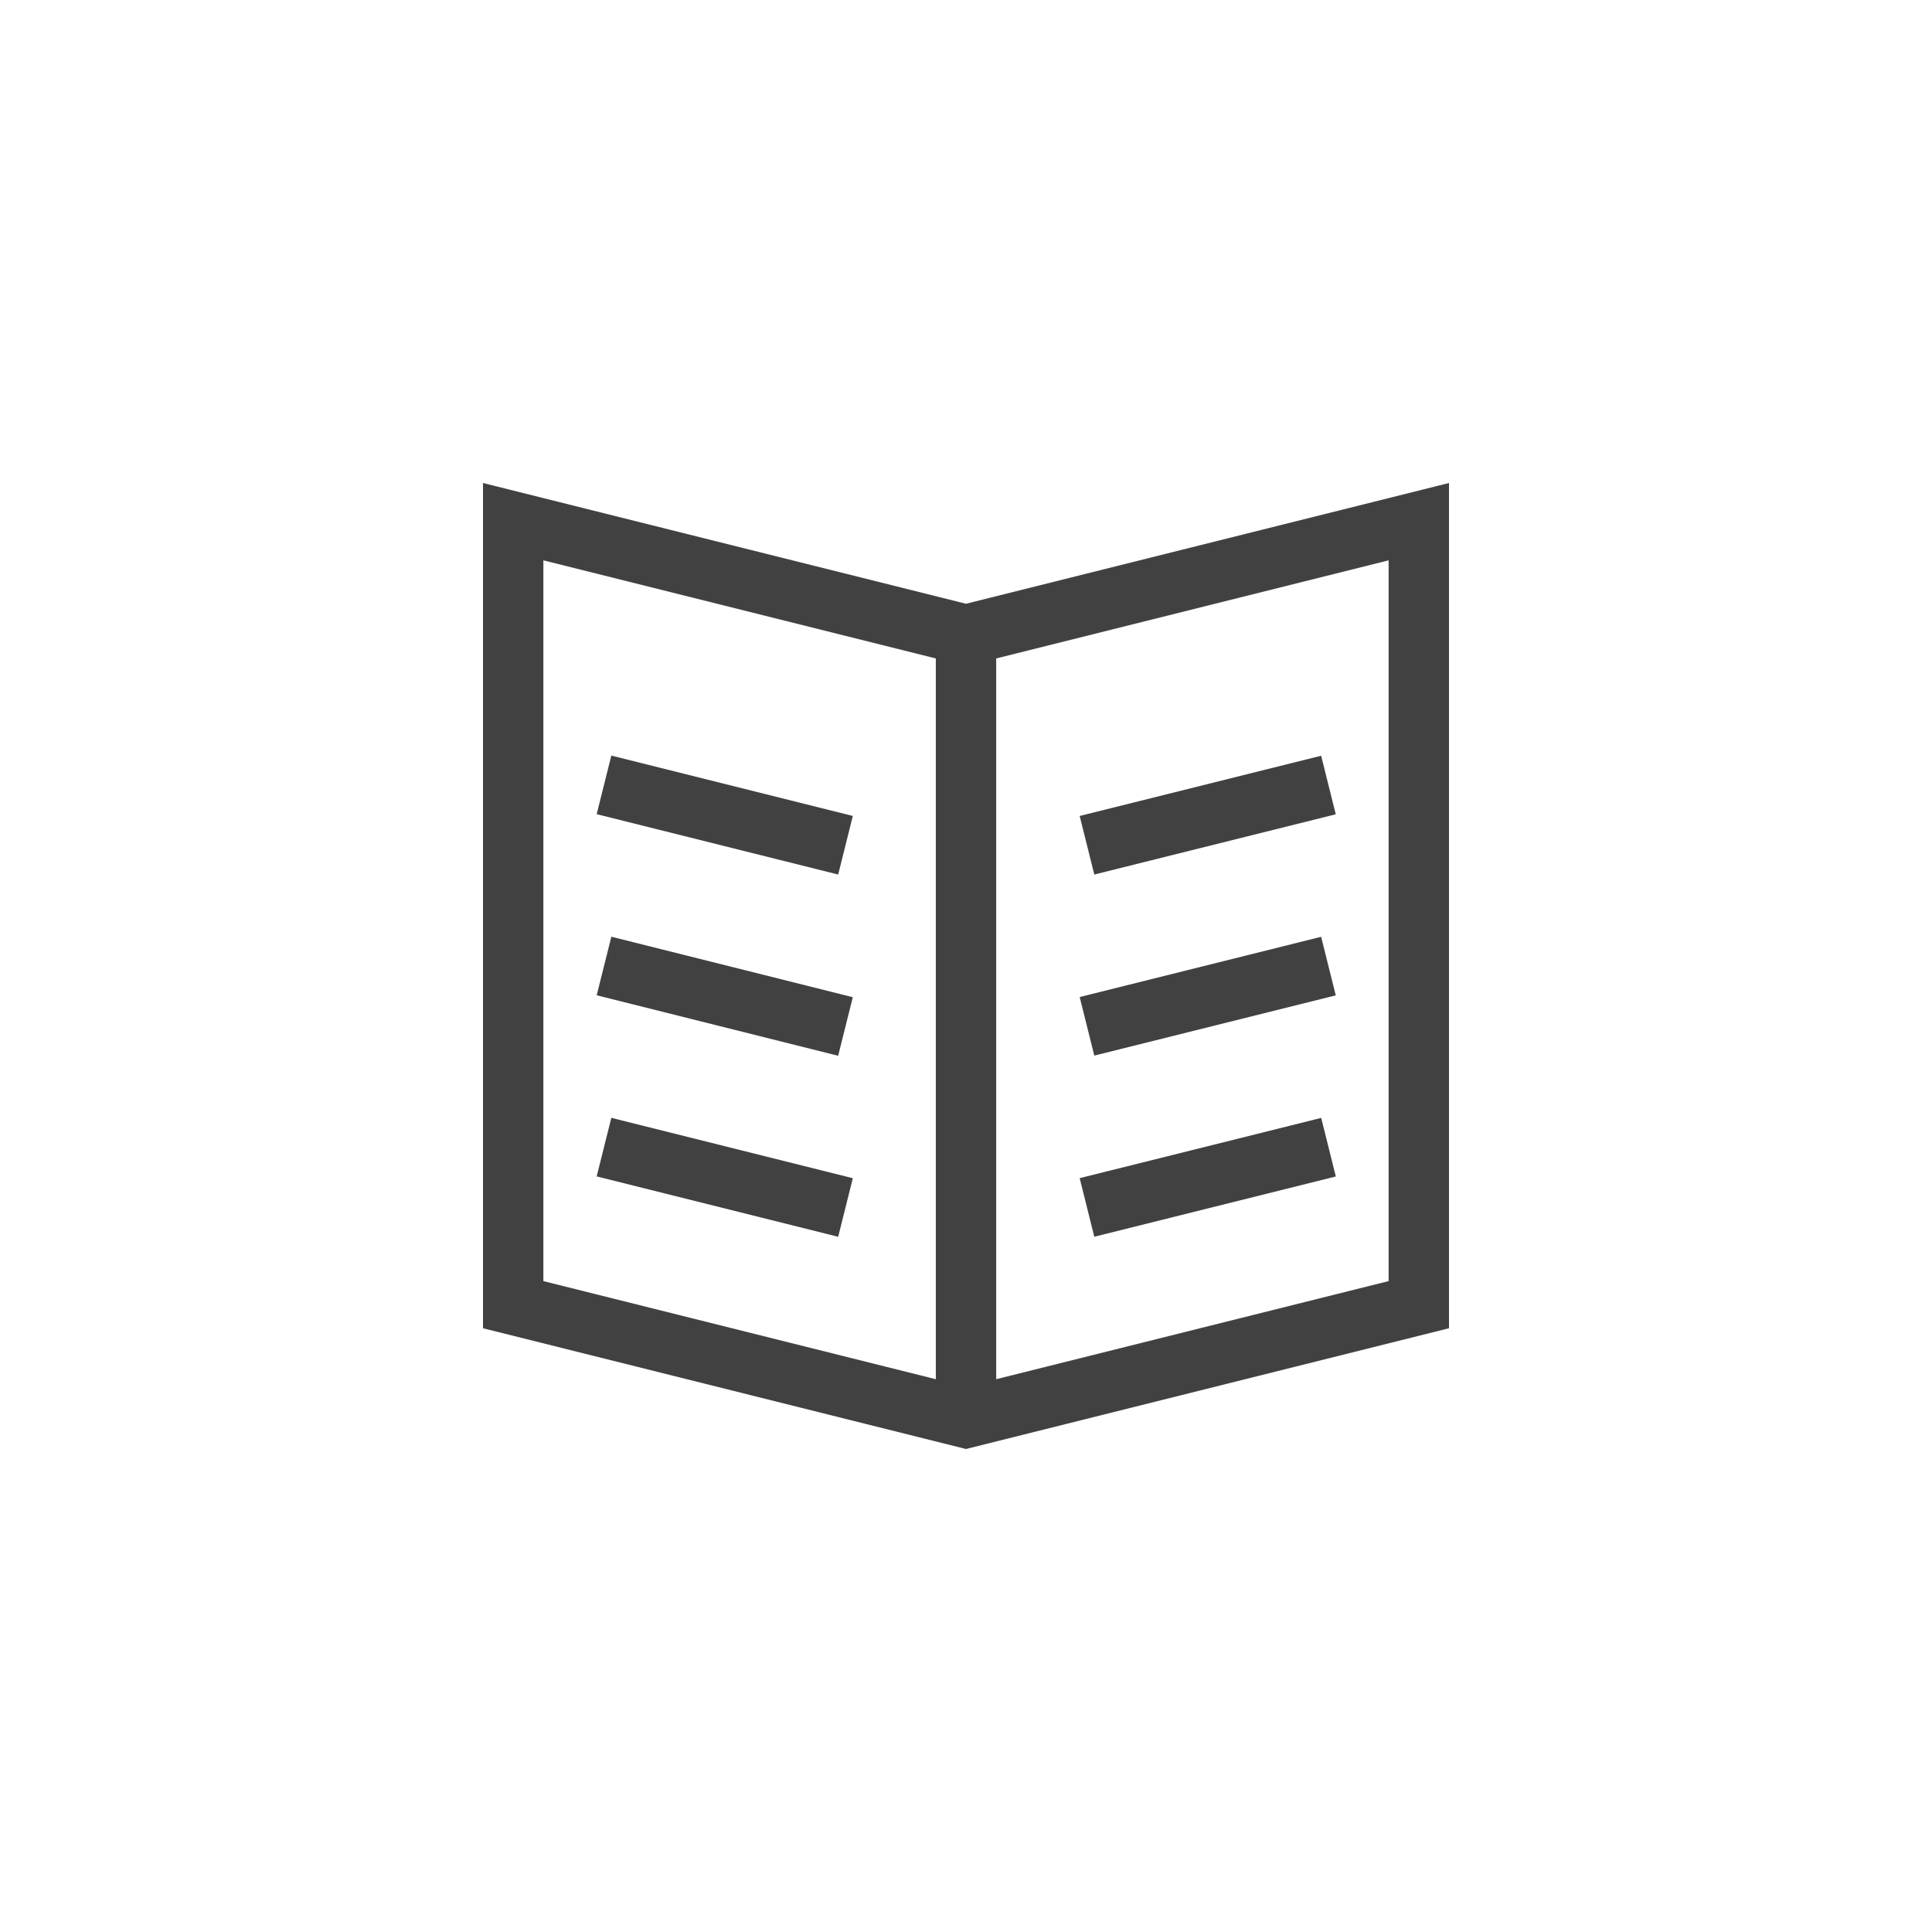 <svg xmlns="http://www.w3.org/2000/svg" width="32" height="32" viewBox="0 0 32 32">
  <g id="OpenBook.S" transform="translate(-891 -3227)">
    <rect id="Rectangle_724" data-name="Rectangle 724" width="32" height="32" transform="translate(891 3227)" fill="none"/>
    <g id="Group_5604" data-name="Group 5604" transform="translate(891 3227)">
      <rect id="Rectangle_2094" data-name="Rectangle 2094" width="4.123" height="1" transform="translate(17.883 19.514) rotate(-14.009)" fill="#414141"/>
      <g id="Path_2413" data-name="Path 2413">
        <path id="Path_2439" data-name="Path 2439" d="M8,8l8,2,8-2V22l-8,2L8,22Z" fill="none"/>
        <path id="Path_2440" data-name="Path 2440" d="M16,10,8,8V22l8,2,8-2V8ZM9,9.281l6.5,1.625V22.844L9,21.219ZM23,21.219l-6.5,1.625V10.906L23,9.281Z" fill="#414141"/>
      </g>
      <rect id="Rectangle_2095" data-name="Rectangle 2095" width="1" height="4.123" transform="translate(9.883 19.485) rotate(-75.964)" fill="#414141"/>
      <rect id="Rectangle_2096" data-name="Rectangle 2096" width="1" height="4.123" transform="matrix(0.243, -0.97, 0.97, 0.243, 9.883, 16.485)" fill="#414141"/>
      <rect id="Rectangle_2097" data-name="Rectangle 2097" width="1" height="4.123" transform="translate(9.883 13.485) rotate(-75.964)" fill="#414141"/>
      <rect id="Rectangle_2098" data-name="Rectangle 2098" width="4.123" height="1" transform="matrix(0.97, -0.242, 0.242, 0.97, 17.883, 16.514)" fill="#414141"/>
      <rect id="Rectangle_2099" data-name="Rectangle 2099" width="4.123" height="1" transform="matrix(0.97, -0.242, 0.242, 0.97, 17.883, 13.515)" fill="#414141"/>
    </g>
  </g>
</svg>
